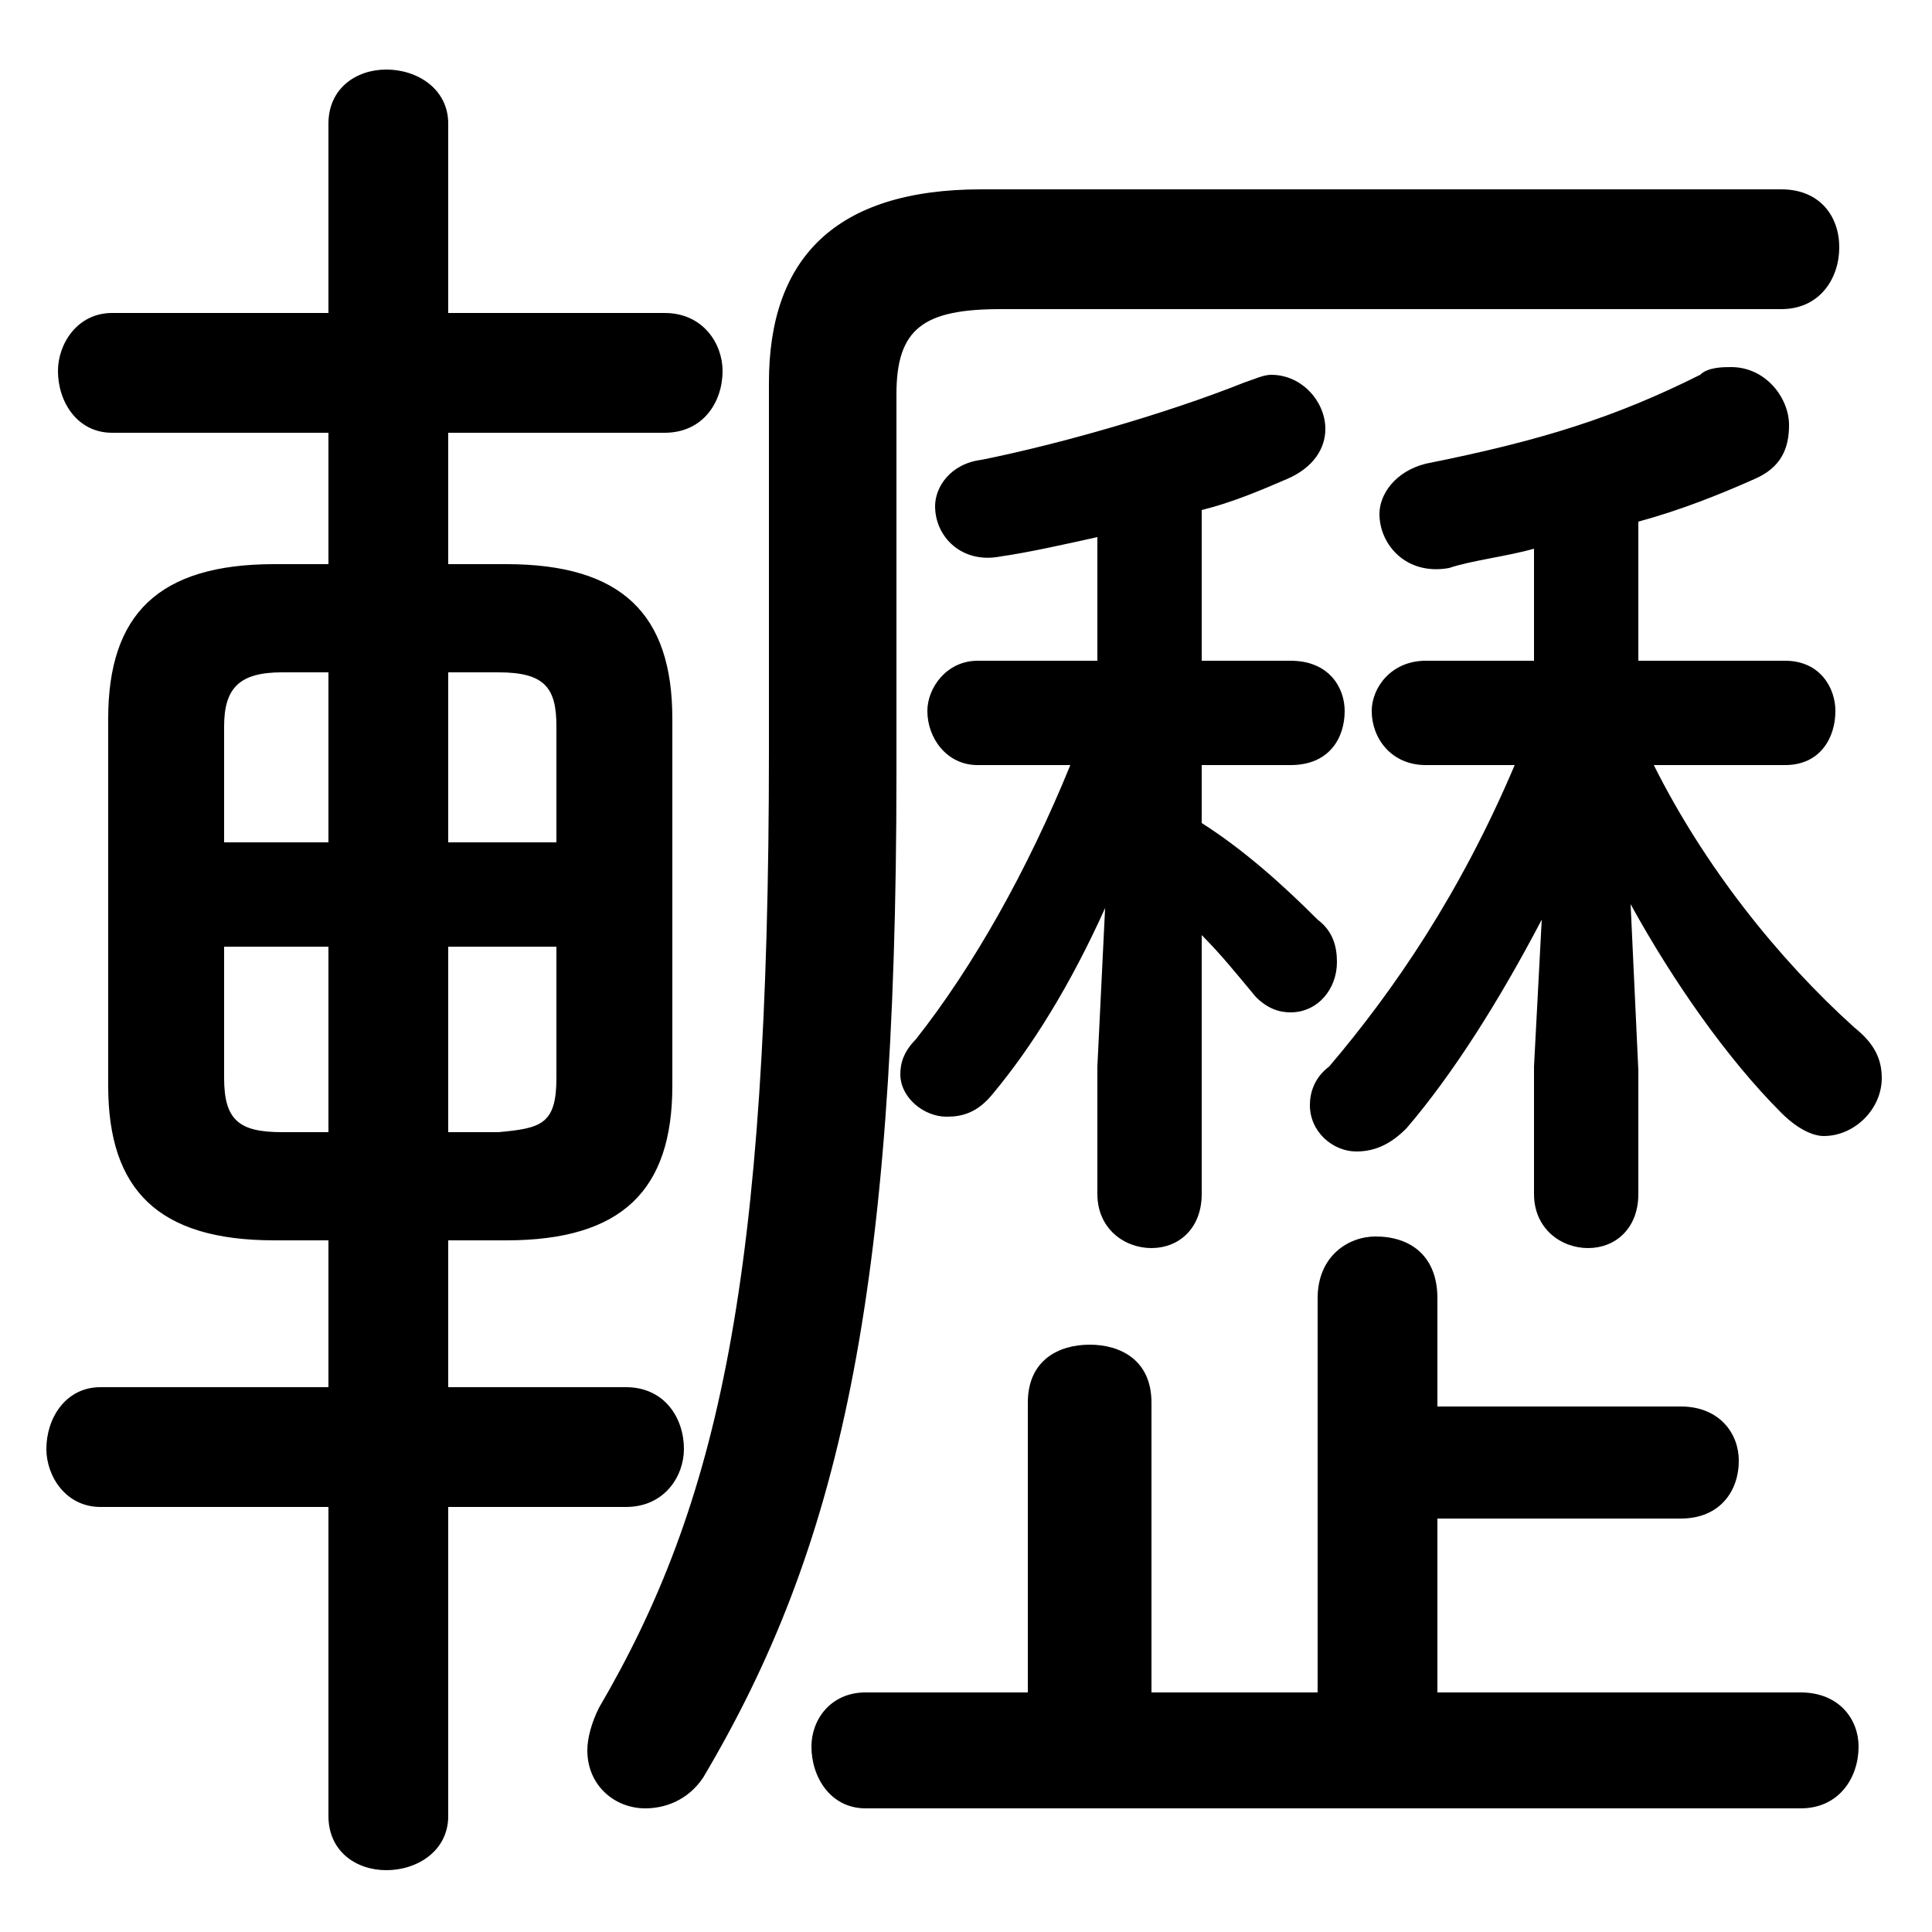 <svg xmlns="http://www.w3.org/2000/svg" viewBox="0 -44.0 50.0 50.0">
    <rect x="0" y="-44.0" width="50.0" height="50.0" fill="#808080" stroke="none"/>
    <g transform="scale(1, -1)">
        <!-- ボディの枠 -->
        <rect x="0" y="-6.0" width="50.0" height="50.0"
            stroke="white" fill="white"/>
        <!-- グリフ座標系の原点 -->
        <circle cx="0" cy="0" r="5" fill="white"/>
        <!-- グリフのアウトライン -->
        <g style="fill:black;stroke:#000000;stroke-width:0;stroke-linecap:round;stroke-linejoin:round;">
        <path d="M 13.1 11.9 C 16.1 11.9 17.4 13.2 17.4 15.9 L 17.4 25.4 C 17.4 28.1 16.1 29.4 13.1 29.4 L 11.6 29.4 L 11.6 32.8 L 17.2 32.8 C 18.2 32.8 18.7 33.6 18.7 34.4 C 18.7 35.1 18.2 35.9 17.2 35.9 L 11.6 35.9 L 11.6 40.8 C 11.6 41.7 10.8 42.2 10.0 42.2 C 9.2 42.2 8.5 41.7 8.5 40.8 L 8.5 35.9 L 2.9 35.9 C 2.0 35.9 1.5 35.1 1.5 34.4 C 1.5 33.6 2.0 32.8 2.9 32.8 L 8.5 32.8 L 8.5 29.4 L 7.1 29.4 C 4.1 29.4 2.8 28.1 2.8 25.4 L 2.8 15.9 C 2.8 13.2 4.1 11.9 7.1 11.9 L 8.5 11.9 L 8.5 8.1 L 2.6 8.1 C 1.7 8.1 1.2 7.3 1.2 6.5 C 1.2 5.8 1.7 5.0 2.6 5.0 L 8.5 5.0 L 8.5 -3.0 C 8.5 -3.9 9.2 -4.4 10.0 -4.4 C 10.8 -4.4 11.6 -3.9 11.6 -3.0 L 11.6 5.0 L 16.2 5.0 C 17.2 5.0 17.7 5.8 17.7 6.5 C 17.7 7.3 17.2 8.1 16.2 8.1 L 11.6 8.1 L 11.6 11.9 Z M 11.6 14.7 L 11.6 19.5 L 14.4 19.5 L 14.4 16.1 C 14.4 14.9 14.0 14.8 12.9 14.7 Z M 14.4 22.2 L 11.6 22.2 L 11.6 26.6 L 12.9 26.6 C 14.1 26.6 14.4 26.2 14.4 25.2 Z M 8.5 26.6 L 8.5 22.2 L 5.8 22.2 L 5.8 25.2 C 5.8 26.2 6.2 26.6 7.3 26.6 Z M 5.8 19.5 L 8.5 19.5 L 8.5 14.7 L 7.3 14.7 C 6.2 14.7 5.8 15.0 5.8 16.1 Z M 28.4 16.4 L 28.4 13.1 C 28.4 12.2 29.1 11.7 29.8 11.7 C 30.5 11.7 31.1 12.2 31.1 13.1 L 31.1 19.8 C 31.6 19.3 32.0 18.8 32.5 18.2 C 32.8 17.9 33.1 17.8 33.4 17.8 C 34.1 17.8 34.6 18.4 34.6 19.1 C 34.6 19.5 34.5 19.9 34.1 20.2 C 33.2 21.1 32.2 22.0 31.1 22.7 L 31.1 24.2 L 33.4 24.2 C 34.4 24.2 34.8 24.9 34.8 25.6 C 34.8 26.2 34.4 26.9 33.4 26.9 L 31.1 26.9 L 31.1 30.8 C 31.9 31.0 32.6 31.3 33.3 31.6 C 34.0 31.9 34.3 32.4 34.3 32.9 C 34.3 33.6 33.7 34.3 32.9 34.3 C 32.7 34.3 32.5 34.2 32.2 34.1 C 30.2 33.3 27.4 32.5 25.4 32.1 C 24.6 32.0 24.2 31.4 24.2 30.9 C 24.2 30.1 24.9 29.4 25.9 29.6 C 26.6 29.7 27.5 29.9 28.4 30.1 L 28.4 26.9 L 25.3 26.9 C 24.5 26.9 24.0 26.2 24.0 25.6 C 24.0 24.9 24.5 24.2 25.3 24.2 L 27.7 24.2 C 26.6 21.5 25.2 19.0 23.7 17.1 C 23.4 16.8 23.3 16.5 23.3 16.2 C 23.3 15.6 23.9 15.1 24.5 15.1 C 24.9 15.1 25.3 15.2 25.7 15.7 C 26.7 16.9 27.7 18.5 28.6 20.5 Z M 39.7 16.4 L 39.7 13.1 C 39.7 12.2 40.4 11.7 41.1 11.7 C 41.8 11.7 42.4 12.2 42.4 13.1 L 42.4 16.3 L 42.2 20.6 C 43.3 18.6 44.7 16.6 46.1 15.2 C 46.5 14.8 46.9 14.6 47.2 14.6 C 48.0 14.6 48.7 15.3 48.7 16.1 C 48.7 16.6 48.5 17.0 48.0 17.4 C 46.0 19.2 44.1 21.6 42.8 24.2 L 46.2 24.2 C 47.1 24.2 47.5 24.9 47.5 25.6 C 47.5 26.2 47.1 26.9 46.2 26.9 L 42.4 26.9 L 42.4 30.5 C 43.5 30.8 44.5 31.2 45.4 31.6 C 46.1 31.9 46.3 32.4 46.3 33.0 C 46.3 33.7 45.7 34.5 44.8 34.5 C 44.6 34.5 44.2 34.5 44.0 34.3 C 41.8 33.2 39.9 32.6 36.9 32.0 C 36.1 31.8 35.7 31.2 35.7 30.7 C 35.7 29.9 36.4 29.1 37.5 29.3 C 38.1 29.5 39.0 29.6 39.7 29.8 L 39.7 26.9 L 36.9 26.9 C 36.0 26.9 35.5 26.2 35.5 25.6 C 35.5 24.9 36.0 24.2 36.9 24.2 L 39.2 24.2 C 37.8 20.9 36.1 18.4 34.4 16.4 C 34.0 16.1 33.9 15.7 33.9 15.4 C 33.9 14.7 34.5 14.2 35.1 14.2 C 35.6 14.2 36.0 14.4 36.4 14.8 C 37.6 16.2 38.8 18.1 39.9 20.2 Z M 37.2 0.2 L 37.2 4.7 L 43.5 4.7 C 44.5 4.7 45.0 5.4 45.0 6.2 C 45.0 6.9 44.5 7.6 43.5 7.6 L 37.2 7.6 L 37.2 10.4 C 37.2 11.5 36.5 12.0 35.6 12.0 C 34.9 12.0 34.1 11.5 34.1 10.4 L 34.1 0.2 L 29.8 0.2 L 29.8 7.7 C 29.8 8.8 29.0 9.2 28.2 9.2 C 27.4 9.2 26.6 8.8 26.6 7.7 L 26.6 0.2 L 22.4 0.2 C 21.5 0.2 21.0 -0.5 21.0 -1.2 C 21.0 -2.0 21.5 -2.8 22.4 -2.8 L 46.6 -2.8 C 47.6 -2.8 48.1 -2.0 48.1 -1.2 C 48.1 -0.5 47.6 0.2 46.6 0.2 Z M 46.1 36.0 C 47.1 36.0 47.6 36.8 47.6 37.6 C 47.6 38.4 47.1 39.1 46.1 39.1 L 25.4 39.1 C 21.6 39.1 19.9 37.3 19.9 34.1 L 19.9 24.6 C 19.9 10.9 18.6 5.1 15.5 -0.2 C 15.3 -0.6 15.2 -1.0 15.2 -1.3 C 15.2 -2.2 15.9 -2.8 16.7 -2.8 C 17.2 -2.8 17.8 -2.6 18.2 -2.0 C 21.7 3.9 23.2 10.4 23.2 24.0 L 23.2 33.8 C 23.2 35.5 23.9 36.0 25.9 36.0 Z"/>
    </g>
    </g>
</svg>
